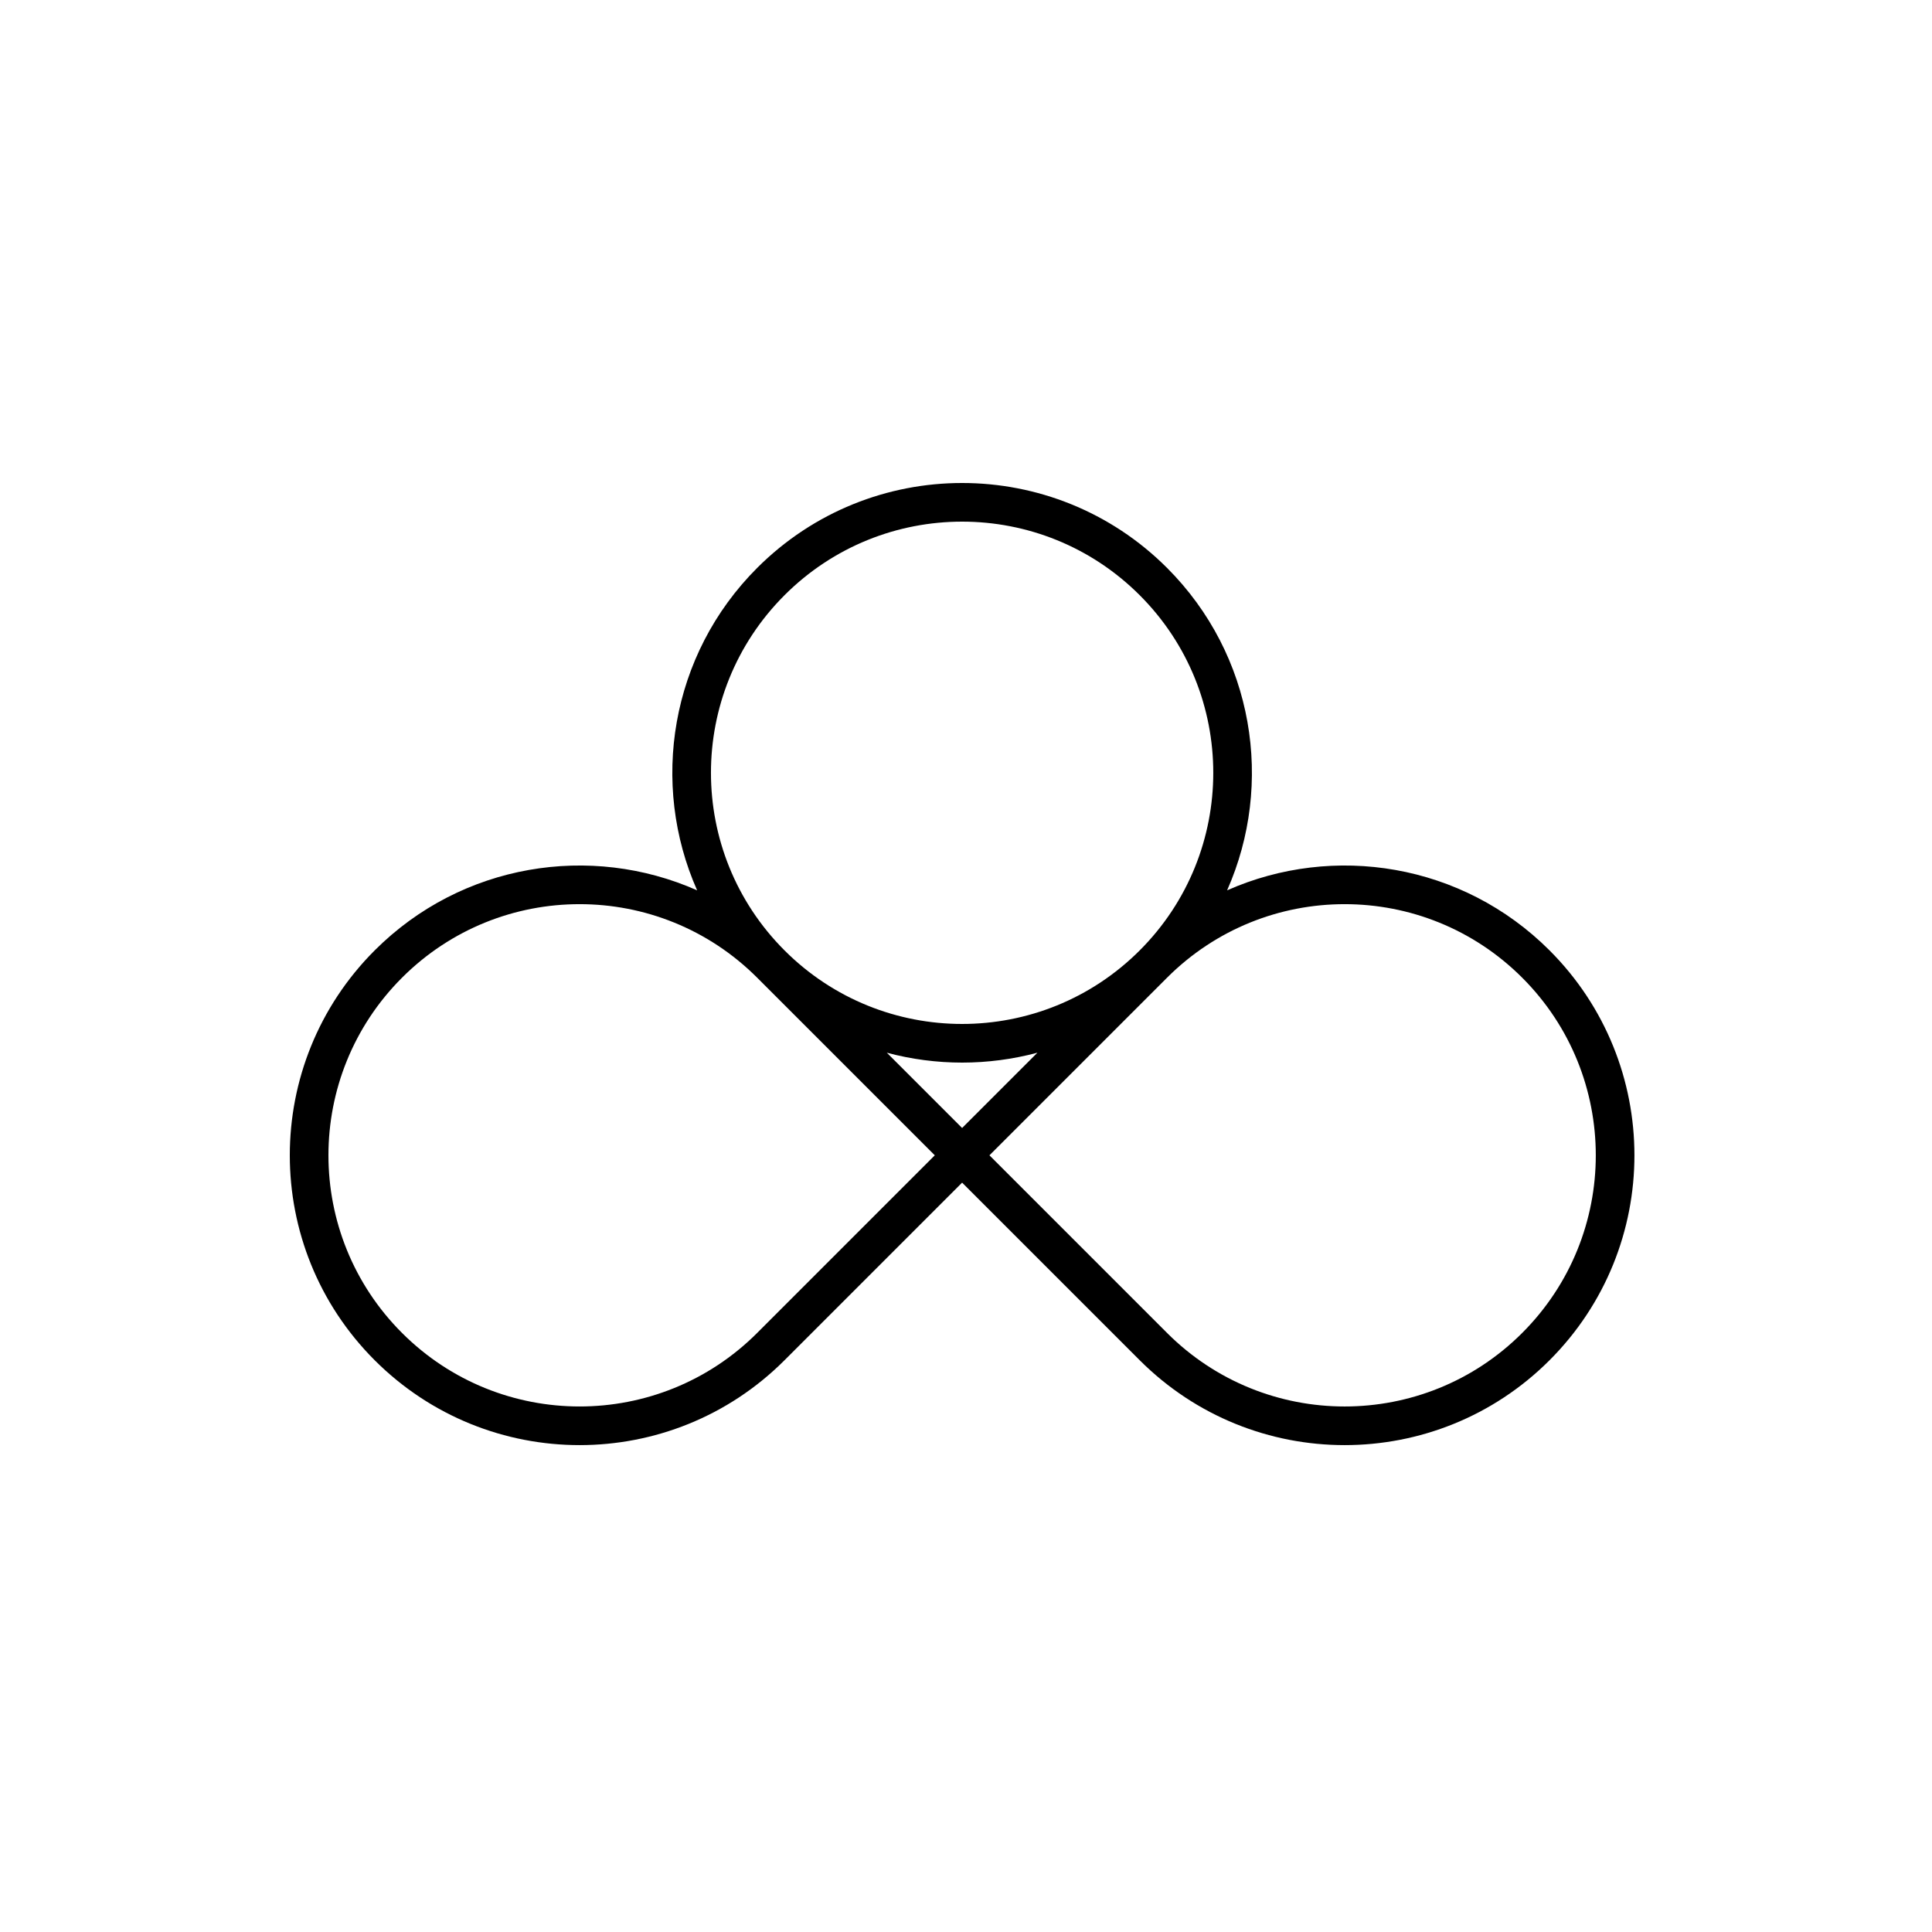 <svg width="200" height="200" viewBox="0 0 200 200" fill="none" xmlns="http://www.w3.org/2000/svg">
<path fill-rule="evenodd" clip-rule="evenodd" d="M117.983 98.385C128.136 88.231 128.136 71.769 117.983 61.615C107.829 51.462 91.367 51.462 81.213 61.615C71.06 71.769 71.06 88.231 81.213 98.385C91.367 108.538 107.829 108.538 117.983 98.385ZM120.811 58.787C109.095 47.071 90.1 47.071 78.385 58.787C69.359 67.812 67.287 81.158 72.167 92.167C61.158 87.287 47.812 89.359 38.787 98.385C27.071 110.101 27.071 129.095 38.787 140.811C50.502 152.527 69.498 152.527 81.213 140.811L99.598 122.426L99.598 122.427L117.983 140.811C129.699 152.527 148.694 152.527 160.409 140.811C172.125 129.096 172.125 110.101 160.409 98.385C151.384 89.359 138.038 87.287 127.029 92.168C131.909 81.158 129.837 67.812 120.811 58.787ZM107.393 108.975C102.293 110.342 96.903 110.342 91.803 108.975L99.598 116.77L99.598 116.77L107.393 108.975ZM96.77 119.598L78.385 101.213C68.231 91.06 51.769 91.06 41.615 101.213C31.462 111.367 31.462 127.829 41.615 137.983C51.769 148.136 68.231 148.136 78.385 137.983L96.77 119.598ZM102.426 119.598L120.811 101.213C130.965 91.06 147.427 91.06 157.581 101.213C167.734 111.367 167.734 127.829 157.581 137.983C147.427 148.137 130.965 148.137 120.811 137.983L102.426 119.598Z" fill="black"/>
</svg>
